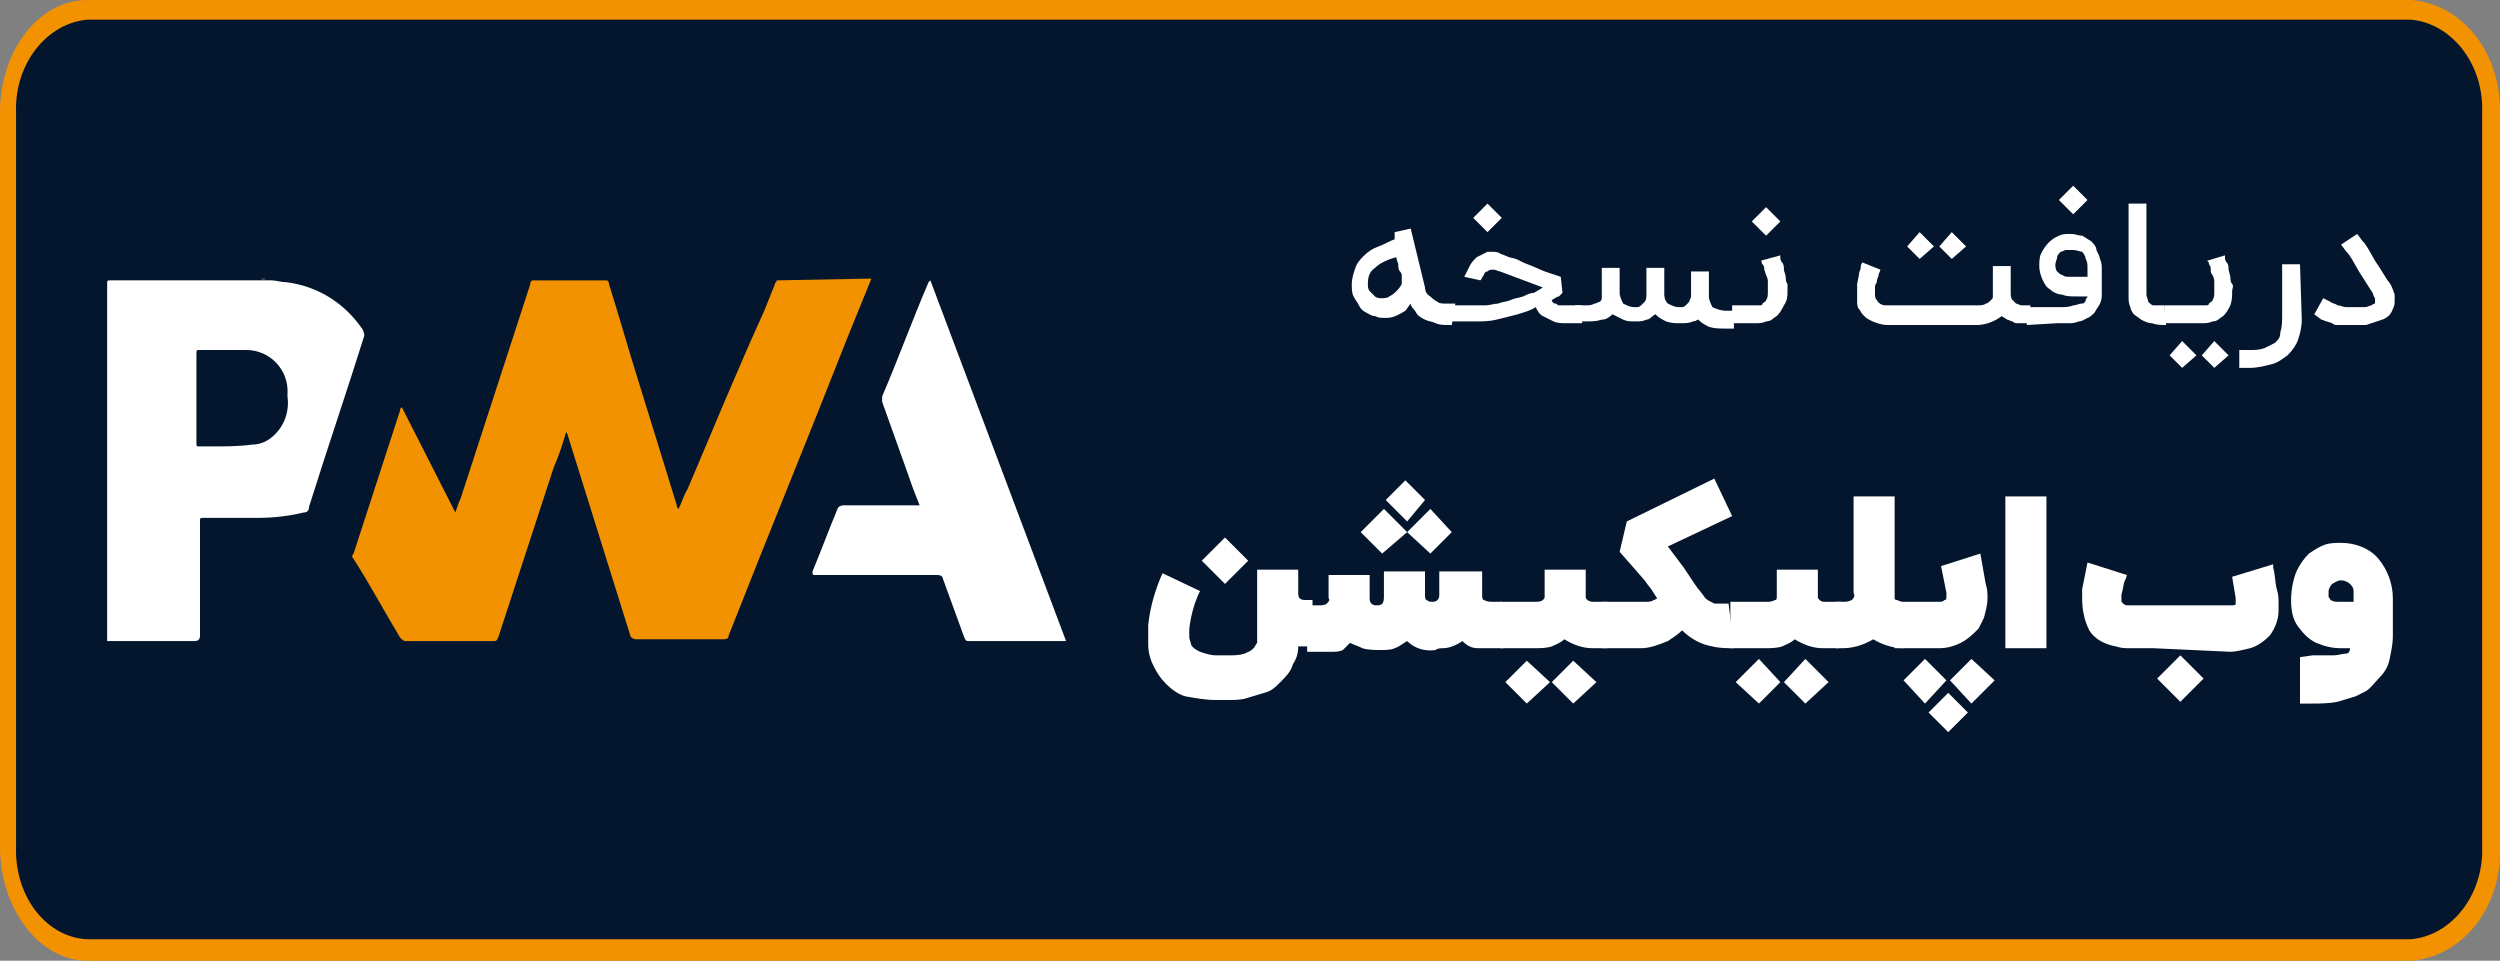 <?xml version="1.0" encoding="utf-8"?>
<!-- Generator: Adobe Illustrator 25.0.0, SVG Export Plug-In . SVG Version: 6.00 Build 0)  -->
<svg version="1.1" id="Layer_1" xmlns="http://www.w3.org/2000/svg" xmlns:xlink="http://www.w3.org/1999/xlink" x="0px" y="0px"
	 viewBox="0 0 140 53.8" style="enable-background:new 0 0 140 53.8;" xml:space="preserve">
<rect x="0" y="0" width="140" height="53.8" fill="#808080" stroke="none"/>
<style type="text/css">
	.st0{fill:#F39200;}
	.st1{fill:#04162d;}
	.st2{fill:#FFFFFF;}
	.st3{fill:#F29201;}
	.st4{fill:#5B5B5B;}
</style>
<g>
	<path class="st0" d="M135,53.8H4.9c-2.7,0-4.9-2.9-4.9-6.4V6.3C0,2.8,2.2,0,4.9,0H135c2.9,0.2,5.1,3,5,6.4v41.1
		C140.1,50.8,137.9,53.6,135,53.8L135,53.8z"/>
	<path class="st1" d="M139,47.4c0.1,2.7-1.7,5-4,5.2H4.9c-2.3-0.1-4.1-2.4-4-5.2V6.3c-0.1-2.7,1.7-5,4-5.2H135
		c2.3,0.2,4.1,2.5,4,5.2L139,47.4L139,47.4z"/>
</g>
<g>
	<g>
		<path class="st2" d="M72.7,33.2c0,0.3,0.1,0.4,0.4,0.4h0.4v2.6h-0.4c-0.1,0-0.3,0-0.4,0c0,0.4-0.1,0.7-0.3,1
			c-0.1,0.4-0.4,0.7-0.7,1c-0.3,0.3-0.5,0.5-0.9,0.6c-0.3,0.1-0.7,0.2-1,0.3c-0.3,0.1-0.7,0.1-1,0.1h-0.7c-0.6,0-1.1-0.1-1.7-0.2
			c-0.4-0.1-0.8-0.4-1.1-0.7c-0.3-0.3-0.5-0.6-0.7-1c-0.2-0.4-0.3-0.8-0.3-1.2c0-0.3,0-0.5,0-0.8s0-0.2,0-0.3c0.1-1,0.4-2,0.8-2.9
			l2.1,1c-0.3,0.6-0.5,1.3-0.6,2.1l0,0c0,0.1,0,0.1,0,0.2s0,0.2,0,0.3c0,0.1,0.1,0.3,0.1,0.4c0.1,0.2,0.3,0.3,0.5,0.4
			c0.3,0.1,0.6,0.2,0.9,0.2h0.7c0.3,0,0.6,0,0.9-0.1c0.2-0.1,0.3-0.1,0.5-0.3c0.1-0.1,0.1-0.2,0.2-0.3c0-0.1,0-0.2,0-0.3v-3.8h2.3
			L72.7,33.2z M68.6,32.7l-1.3-1.3l1.3-1.3l1.3,1.3L68.6,32.7z"/>
		<path class="st2" d="M84.2,36.3c-0.6,0-1,0-1.3,0c-0.2,0-0.4,0-0.6-0.1c-0.2-0.1-0.3-0.2-0.4-0.3c-0.3,0.2-0.7,0.4-1.1,0.4
			c-0.1,0-0.3,0-0.4,0.1c-0.6,0.1-1.2-0.1-1.6-0.5c-0.2,0.1-0.4,0.3-0.7,0.4c-0.2,0.1-0.5,0.1-0.8,0.1c-0.3,0-0.7,0-1-0.1
			c-0.2-0.1-0.5-0.2-0.7-0.3l-0.1,0.1c-0.1,0.1-0.2,0.2-0.3,0.3c-0.2,0.1-0.4,0.1-0.6,0.1c-0.3,0-0.7,0-1.4,0v-2.6h0.6
			c0.2,0,0.4,0,0.5-0.1c0.1-0.1,0.2-0.2,0.1-0.3v-1.3h2.3v1.3c0,0.1,0,0.2,0.1,0.3c0.1,0.1,0.2,0.1,0.3,0.1c0.3,0,0.4-0.1,0.4-0.5
			v-1.4h2.3v1.3c0,0.1,0,0.3,0.1,0.3c0.1,0.1,0.2,0.1,0.3,0.1c0.1,0,0.2,0,0.3-0.1c0.1-0.1,0.1-0.2,0.1-0.3v-1.3H83v1.3
			c0,0.1,0,0.3,0.1,0.3c0.2,0.1,0.3,0.1,0.5,0.1h0.5L84.2,36.3z M77.4,31l-1.2-1.2l1.3-1.3l1.3,1.3L77.4,31z M78.8,29.2L77.6,28
			l1.1-1.1l1.1,1.1L78.8,29.2z M80.1,31l-1.3-1.2l1.3-1.3l1.2,1.3L80.1,31z"/>
		<path class="st2" d="M90,36.3h-0.8c-0.6,0-1.1-0.2-1.6-0.5c-0.2,0.2-0.5,0.3-0.7,0.4c-0.3,0.1-0.7,0.1-1,0.1h-1.9v-2.6H86
			c0.1,0,0.3,0,0.4-0.1c0.1-0.1,0.1-0.1,0.1-0.2v-1.5h2.3v1.5c0,0.1,0,0.1,0.1,0.2c0,0,0.1,0.1,0.3,0.1H90L90,36.3z M85.5,39.4
			l-1.2-1.2l1.2-1.2l1.3,1.2L85.5,39.4z M88.1,39.4l-1.2-1.2l1.2-1.2l1.3,1.2L88.1,39.4z"/>
		<path class="st2" d="M97.1,36.3c-0.4,0-0.8,0-1.2-0.1c-0.6-0.1-1.2-0.4-1.7-0.9c-0.2,0.2-0.5,0.4-0.8,0.6c-0.5,0.2-1,0.4-1.5,0.4
			h-2.2v-2.6h2h0.5c0.1,0,0.3,0,0.4-0.1c0.1,0,0.2-0.1,0.2-0.1l-0.2-0.3c-0.1-0.2-0.3-0.4-0.5-0.7l-1.4-1.6l0.4-1.7l4.9-2.4l1,2.1
			l-3.6,1.7l0.3,0.4l0.6,0.8c0.2,0.3,0.4,0.6,0.6,0.9c0.2,0.3,0.4,0.5,0.6,0.8c0.1,0.1,0.3,0.2,0.5,0.3c0.3,0,0.5,0,0.8,0L97.1,36.3
			z"/>
		<path class="st2" d="M103,36.3h-0.9c-0.6,0-1.1-0.2-1.6-0.5c-0.2,0.2-0.5,0.3-0.7,0.4c-0.3,0.1-0.7,0.1-1,0.1h-1.9v-2.6h2.1
			c0.1,0,0.2,0,0.4-0.1c0.1,0,0.1-0.1,0.1-0.2v-1.5h2.3v1.5c0,0.1,0,0.1,0.1,0.2c0.1,0.1,0.2,0.1,0.3,0.1h0.9L103,36.3z M98.5,39.4
			l-1.3-1.2l1.3-1.3l1.2,1.3L98.5,39.4z M101.1,39.4l-1.2-1.2l1.2-1.3l1.3,1.3L101.1,39.4z"/>
		<path class="st2" d="M106.6,36.3c-0.6,0-1.2-0.2-1.7-0.5c-0.5,0.3-1.1,0.5-1.7,0.5h-0.4v-2.6h0.4c0.2,0,0.3,0,0.5-0.1
			c0.1-0.1,0.2-0.2,0.1-0.4v-5.4h2.3v5.5c0,0.1,0,0.1,0,0.2c0,0.1,0.1,0.1,0.1,0.1c0.1,0,0.2,0.1,0.3,0.1L106.6,36.3z"/>
		<path class="st2" d="M108.6,36.3h-2.5v-2.6h2.5c0.1,0,0.2,0,0.3-0.1c0.1,0,0.1-0.1,0.1-0.2c0-0.1,0-0.1,0-0.2l-0.3-1.5l2.2-0.7
			l0.3,1.7c0.1,0.3,0.1,0.5,0.1,0.8c0,0.4-0.1,0.7-0.2,1.1c-0.1,0.2-0.2,0.4-0.3,0.6c-0.3,0.3-0.6,0.6-1,0.8
			C109.4,36.2,109,36.3,108.6,36.3z M107.8,39.4l-1.2-1.3l1.2-1.2l1.2,1.2L107.8,39.4z M109.1,41l-1.1-1.1l1.1-1.1l1.1,1.1L109.1,41
			z M110.4,39.4l-1.2-1.3l1.2-1.2l1.3,1.2L110.4,39.4z"/>
		<path class="st2" d="M114.6,36.3h-2.3v-8.5h2.3V36.3z"/>
		<path class="st2" d="M120.6,36.3h-1.3c-0.3,0-0.5,0-0.8-0.1c-0.6-0.1-1.2-0.4-1.5-0.9c-0.3-0.6-0.4-1.2-0.4-1.8c0-0.2,0-0.3,0-0.5
			c0.1-0.5,0.2-1,0.3-1.5l0,0l0,0l2.2,0.7l0,0c0,0,0,0.1-0.1,0.3c-0.1,0.2-0.1,0.5-0.2,0.8c0,0.1,0,0.2,0,0.3l0,0
			c0,0.1,0,0.1,0.1,0.2c0.1,0.1,0.2,0.1,0.3,0.1h5.7c0.2,0,0.3,0,0.3-0.1c0,0,0-0.1,0-0.1c0-0.1,0-0.1,0-0.2l-0.2-1.2l2.3-0.7
			c0,0.1,0,0.1,0,0.2c0.1,0.3,0.1,0.8,0.2,1.2c0.1,0.3,0.1,0.5,0.1,0.8c0,0.1,0,0.3,0,0.4c0,0.5-0.2,1-0.5,1.4
			c-0.3,0.3-0.7,0.6-1.1,0.7c-0.4,0.1-0.8,0.2-1.1,0.2L120.6,36.3z M122.1,39.3l-1.3-1.3l1.3-1.3l1.3,1.3L122.1,39.3z"/>
		<path class="st2" d="M129.5,36.7c0.5,0,0.9,0,1.2,0c0.2,0,0.5-0.1,0.7-0.1c0.1,0,0.2-0.1,0.2-0.3h-0.5c-0.5,0-0.9-0.1-1.4-0.3
			c-0.4-0.2-0.7-0.5-1-0.9c-0.3-0.4-0.4-0.9-0.4-1.5c0-0.5,0.1-1.1,0.3-1.6c0.2-0.4,0.4-0.7,0.7-1c0.3-0.2,0.6-0.4,0.9-0.5
			c0.3-0.1,0.6-0.1,0.9-0.1c0.8,0,1.6,0.3,2.1,0.9c0.5,0.6,0.8,1.4,0.8,2.2v2.1c0,0.5-0.1,0.9-0.2,1.4c-0.1,0.4-0.3,0.7-0.6,1
			c-0.2,0.2-0.4,0.5-0.7,0.7c-0.2,0.1-0.4,0.2-0.6,0.3c-0.3,0.1-0.7,0.2-1,0.3c-0.5,0.1-1,0.1-1.5,0.1h-0.6v-2.6L129.5,36.7z
			 M130.9,33.7h0.9v-0.6c0-0.2-0.1-0.3-0.2-0.4c-0.1-0.1-0.3-0.2-0.5-0.2c-0.2,0-0.3,0.1-0.5,0.2c-0.1,0.1-0.2,0.3-0.2,0.4
			c0,0.1,0,0.2,0,0.3c0,0.1,0.1,0.1,0.1,0.2C130.7,33.7,130.8,33.7,130.9,33.7z"/>
		<path class="st2" d="M81.3,18.2h-0.2c-0.2,0-0.5,0-0.7-0.1C80.2,18,80,18,79.8,17.9c-0.2-0.1-0.4-0.2-0.5-0.4
			c-0.1-0.2-0.3-0.3-0.3-0.5c-0.1,0.1-0.2,0.3-0.3,0.4c-0.3,0.2-0.7,0.4-1,0.4h-0.2c-0.2,0-0.3,0-0.5-0.1c-0.2,0-0.3-0.1-0.5-0.2
			c-0.2-0.1-0.3-0.2-0.4-0.4c-0.1-0.2-0.2-0.3-0.3-0.5c-0.1-0.2-0.1-0.4-0.1-0.7c0-0.3,0.1-0.6,0.2-0.9c0.1-0.3,0.3-0.5,0.5-0.7
			c0.2-0.2,0.5-0.4,0.8-0.5c0.3-0.1,0.6-0.3,0.9-0.4c0-0.1,0-0.2,0-0.2c0-0.1,0-0.1,0-0.2l0.9-0.2l0.8,3.3c0,0.2,0.1,0.4,0.3,0.5
			c0.1,0.1,0.2,0.2,0.4,0.3c0.1,0.1,0.3,0.1,0.4,0.1c0.1,0,0.3,0,0.4,0h0.2L81.3,18.2z M78.5,15.9c0-0.1,0-0.1,0-0.2
			c0-0.1,0-0.1,0-0.2c0-0.1,0-0.2-0.1-0.3c-0.1-0.1-0.1-0.3-0.1-0.4c0-0.1-0.1-0.2-0.1-0.4c-0.4,0.1-0.9,0.3-1.2,0.6
			c-0.3,0.2-0.4,0.5-0.4,0.9c0,0.1,0,0.3,0.1,0.4c0.1,0.1,0.2,0.2,0.3,0.3c0.1,0.1,0.3,0.1,0.4,0.1l0,0c0.1,0,0.3,0,0.4-0.1
			c0.2-0.1,0.3-0.2,0.4-0.3C78.3,16.2,78.4,16.1,78.5,15.9z"/>
		<path class="st2" d="M86.9,16.8c0,0.1,0.1,0.2,0.2,0.2c0.1,0,0.1,0.1,0.2,0.1c0.1,0,0.1,0,0.2,0h1.1v1h-0.9c-0.2,0-0.5,0-0.7-0.1
			c-0.2-0.1-0.4-0.2-0.6-0.3l0,0c-0.2-0.1-0.3-0.3-0.4-0.5H86c-0.3,0.2-0.7,0.3-1,0.4c-0.4,0.1-0.8,0.2-1.2,0.3
			c-0.4,0.1-0.8,0.1-1.2,0.1h-1.4v-0.9h1.3c0.2,0,0.5,0,0.7,0c0.2,0,0.5-0.1,0.7-0.1c0.2-0.1,0.5-0.1,0.7-0.2
			c0.2-0.1,0.4-0.1,0.7-0.2c0.2-0.1,0.4-0.2,0.6-0.2l0.5-0.3L84,15.2c-0.1,0-0.2-0.1-0.4-0.1c-0.1,0-0.2,0-0.3,0.1
			c-0.1,0-0.2,0.1-0.2,0.2c-0.1,0.1-0.1,0.2-0.2,0.3L82,15.5c0.1-0.2,0.2-0.4,0.3-0.6c0.1-0.2,0.2-0.3,0.4-0.5
			c0.2-0.1,0.4-0.2,0.6-0.3h0.2c0.2,0,0.4,0,0.5,0.1l0.5,0.2l0.4,0.1l0.4,0.2l0.5,0.2l0.7,0.3l0.9,0.3l0.1,0.9l-0.2,0.2
			C87.2,16.6,87.1,16.7,86.9,16.8z M82.5,12.2l0.8-0.8l0.8,0.8L83.3,13L82.5,12.2z"/>
		<path class="st2" d="M88.2,17.1h0.6c0.2,0,0.3,0,0.5-0.1c0.1,0,0.2-0.1,0.3-0.1c0.1-0.1,0.1-0.2,0.1-0.2c0-0.1,0-0.2,0-0.3v-1.4h1
			v1.4c0,0.2,0.1,0.4,0.2,0.6c0.2,0.1,0.4,0.2,0.6,0.2c0.1,0,0.1,0,0.2,0c0.1,0,0.2-0.1,0.2-0.1c0.1-0.1,0.1-0.1,0.2-0.2
			c0.1-0.1,0.1-0.3,0.1-0.4v-1.5h1v1.4c0,0.2,0,0.4,0.2,0.6c0.2,0.1,0.4,0.2,0.6,0.2c0.1,0,0.2,0,0.2,0c0.1,0,0.2-0.1,0.2-0.1
			c0.1-0.1,0.1-0.1,0.2-0.2c0-0.1,0.1-0.2,0.1-0.3v-1.4h1v1.4c0,0.2,0.1,0.4,0.2,0.6c0.2,0.1,0.5,0.2,0.7,0.2h0.5v1h-0.5
			c-0.3,0-0.6,0-0.9-0.1c-0.2-0.1-0.4-0.2-0.6-0.4C95.2,17.8,95,18,94.8,18c-0.2,0.1-0.4,0.1-0.7,0.1c-0.3,0-0.5,0-0.8-0.1
			c-0.2-0.1-0.4-0.2-0.6-0.4c-0.2,0.1-0.3,0.3-0.5,0.3c-0.2,0.1-0.4,0.1-0.6,0.1l0,0c-0.3,0-0.5,0-0.7-0.1c-0.2-0.1-0.4-0.2-0.6-0.3
			c-0.2,0.2-0.4,0.3-0.6,0.3c-0.3,0.1-0.6,0.1-0.9,0.1h-0.6L88.2,17.1z"/>
		<path class="st2" d="M99.7,14.3c0,0,0,0.1,0,0.1c0,0.1,0,0.2,0.1,0.3c0.1,0.1,0.1,0.3,0.1,0.4c0,0.1,0.1,0.3,0.1,0.4
			c0,0.1,0,0.3,0.1,0.4c0,0.1,0,0.2,0,0.4c0,0.3,0,0.5-0.2,0.8c-0.1,0.2-0.2,0.4-0.4,0.6c-0.2,0.1-0.3,0.3-0.6,0.3
			c-0.2,0.1-0.4,0.1-0.6,0.1H97v-1h1.3h0.2c0.1,0,0.2,0,0.2-0.1c0.1-0.1,0.2-0.1,0.2-0.2c0.1-0.1,0.1-0.3,0.1-0.4c0-0.1,0-0.2,0-0.3
			c0-0.1,0-0.2,0-0.3c0-0.1,0-0.2-0.1-0.4l-0.1-0.3c0-0.1,0-0.2-0.1-0.3s0-0.2-0.1-0.2L99.7,14.3z M98.1,12.4l0.8-0.8l0.8,0.8
			l-0.8,0.8L98.1,12.4z"/>
		<path class="st2" d="M113.7,17.1v1h-0.3H113c-0.1,0-0.2,0-0.3-0.1c-0.1,0-0.2-0.1-0.3-0.1c-0.1-0.1-0.2-0.1-0.3-0.2
			c-0.4,0.3-0.9,0.5-1.4,0.5h-5c-0.4,0-0.9-0.2-1.2-0.4c-0.1-0.1-0.1-0.1-0.2-0.2c-0.1-0.1-0.1-0.2-0.2-0.3
			c-0.1-0.1-0.1-0.3-0.1-0.4c0-0.2,0-0.3,0-0.5c0-0.2,0-0.4,0-0.5l0.1-0.5c0-0.2,0.1-0.3,0.1-0.4c0-0.1,0-0.2,0.1-0.3l0.5,0.2
			l0.5,0.2c0,0.1-0.1,0.2-0.1,0.3c0,0.1-0.1,0.2-0.1,0.4L105,16c0,0.1,0,0.2,0,0.4c0,0.2,0,0.3,0.1,0.4c0.1,0.2,0.3,0.3,0.5,0.3h0.2
			h4.9c0.2,0,0.4,0,0.5-0.1c0.1,0,0.2-0.1,0.3-0.2c0.1-0.1,0.1-0.1,0.1-0.2c0-0.1,0-0.1,0-0.2v-1.5h1v1.5c0,0.1,0,0.3,0.1,0.4
			c0.1,0.1,0.1,0.1,0.2,0.2c0.1,0,0.2,0.1,0.3,0.1h0.2L113.7,17.1z M107.5,14.5l-0.7-0.7l0.7-0.8l0.8,0.8L107.5,14.5z M109.3,14.5
			l-0.7-0.7l0.7-0.8l0.8,0.8L109.3,14.5z"/>
		<path class="st2" d="M113.5,18.2v-1h1.9c0.2,0,0.5,0,0.7-0.1c0.2,0,0.3-0.1,0.5-0.1c0.1,0,0.2-0.1,0.2-0.2c0-0.1,0.1-0.1,0.1-0.2
			h-0.6c-0.3,0-0.6,0-0.8-0.1c-0.2,0-0.5-0.1-0.7-0.3c-0.2-0.1-0.3-0.3-0.4-0.5c-0.1-0.2-0.2-0.5-0.2-0.8c0-0.2,0-0.5,0.1-0.7
			c0.2-0.4,0.5-0.8,1-1c0.2-0.1,0.4-0.1,0.6-0.1h0.1c0.2,0,0.4,0.1,0.6,0.1c0.2,0.1,0.3,0.2,0.5,0.3c0.1,0.1,0.3,0.3,0.3,0.5
			c0.1,0.2,0.2,0.4,0.2,0.5c0.1,0.2,0.1,0.4,0.1,0.6c0,0.2,0,0.4,0,0.6v0.7c0,0.2,0,0.4-0.1,0.6c-0.1,0.2-0.2,0.3-0.3,0.5
			c-0.1,0.1-0.3,0.3-0.4,0.3c-0.2,0.1-0.3,0.2-0.5,0.2c-0.2,0.1-0.4,0.1-0.6,0.1c-0.2,0-0.4,0-0.6,0L113.5,18.2z M116.1,14H116
			c-0.1,0-0.2,0-0.3,0c-0.1,0-0.2,0.1-0.3,0.1c-0.1,0.1-0.2,0.2-0.2,0.3c0,0.1-0.1,0.3-0.1,0.4c0,0.1,0,0.3,0.1,0.4
			c0.1,0.1,0.2,0.2,0.3,0.2c0.1,0.1,0.2,0.1,0.4,0.1h0.4h0.6c0-0.2,0-0.3,0-0.5c0-0.2,0-0.3-0.1-0.5c0-0.1-0.1-0.3-0.2-0.4
			C116.5,14.1,116.3,14,116.1,14z M115.3,11.2l0.8-0.8l0.8,0.8l-0.8,0.8L115.3,11.2z"/>
		<path class="st2" d="M121.3,18.2c-0.3,0-0.5,0-0.8-0.1c-0.2,0-0.4-0.1-0.6-0.2c-0.1-0.1-0.3-0.2-0.4-0.3c-0.1-0.1-0.2-0.3-0.2-0.4
			c-0.1-0.2-0.1-0.4-0.1-0.6c0-0.2,0-0.4,0-0.7v-4.5h1v4.5c0,0.2,0,0.4,0,0.6c0,0.1,0.1,0.3,0.1,0.4c0.1,0.1,0.2,0.2,0.3,0.2
			c0.2,0,0.4,0,0.6,0L121.3,18.2z"/>
		<path class="st2" d="M124.6,14.3c0,0,0,0.1,0,0.1c0,0.1,0,0.2,0.1,0.3c0.1,0.1,0.1,0.3,0.1,0.4l0.1,0.4c0,0.1,0,0.3,0.1,0.4
			c0.1,0.1,0,0.3,0,0.4c0,0.3,0,0.5-0.1,0.8c-0.1,0.2-0.2,0.4-0.4,0.6c-0.2,0.1-0.3,0.3-0.6,0.3c-0.2,0.1-0.4,0.1-0.6,0.1h-2.1v-1
			h2.1h0.2c0.1,0,0.2,0,0.2-0.1c0.1-0.1,0.2-0.1,0.2-0.2c0.1-0.1,0.1-0.3,0.1-0.4c0-0.1,0-0.2,0-0.3s0-0.2,0-0.3
			c0-0.1,0-0.2-0.1-0.4c-0.1-0.1-0.1-0.2-0.1-0.3c0-0.1,0-0.2-0.1-0.3c0-0.1,0-0.1-0.1-0.2L124.6,14.3z M122.2,20.6l-0.7-0.7
			l0.7-0.8l0.8,0.8L122.2,20.6z M124,20.6l-0.7-0.7l0.7-0.8l0.8,0.8L124,20.6z"/>
		<path class="st2" d="M128.9,17.9c0,0.4-0.1,0.8-0.2,1.1c-0.1,0.3-0.3,0.6-0.6,0.9c-0.3,0.2-0.5,0.4-0.9,0.5
			c-0.4,0.1-0.8,0.2-1.2,0.2h-0.6v-1h0.6c0.3,0,0.5,0,0.8-0.1c0.2-0.1,0.4-0.2,0.6-0.3c0.2-0.2,0.3-0.3,0.3-0.6
			c0.1-0.3,0.1-0.6,0.1-0.9v-2.9h1L128.9,17.9z"/>
		<path class="st2" d="M131.8,18.2c-0.2,0-0.4,0-0.6,0h-0.3c-0.1,0-0.2,0-0.3-0.1l-0.3-0.1c-0.1,0-0.2-0.1-0.3-0.1l-0.4-0.3l0.5-0.9
			l0.4,0.2c0.1,0.1,0.3,0.1,0.4,0.2c0.2,0,0.3,0.1,0.5,0.1h0.4h0.2c0.1,0,0.3,0,0.4,0c0.2,0,0.3-0.1,0.4-0.1
			c0.1-0.1,0.2-0.1,0.2-0.1c0,0,0,0,0-0.1c0-0.1,0-0.1,0-0.2c-0.1-0.1-0.1-0.3-0.2-0.4l-0.7-1.1l-0.4-0.7l-0.2-0.3l-0.1-0.1
			l-0.3-0.4l0.9-0.6l0.3,0.4l0.1,0.1l0.2,0.3l0.4,0.7c0.2,0.3,0.4,0.6,0.7,1.1c0.2,0.2,0.3,0.5,0.4,0.8c0,0.1,0,0.2,0,0.3
			c0,0.2,0,0.3-0.1,0.5c-0.1,0.3-0.3,0.5-0.6,0.6c-0.3,0.1-0.6,0.2-0.9,0.3c-0.1,0-0.2,0-0.4,0L131.8,18.2z"/>
	</g>
	<g>
		<path class="st3" d="M48.8,15.6l-1.3,3.2C45.3,24.4,43,30,40.8,35.6c0,0.2-0.2,0.2-0.3,0.2c-1.6,0-3.2,0-4.9,0
			c-0.1,0-0.3-0.1-0.3-0.2l-3.5-11.2c0-0.1-0.1-0.2-0.1-0.2c-0.2,0.7-0.4,1.3-0.7,2l-3.1,9.5c-0.1,0.2-0.1,0.2-0.3,0.2
			c-1.6,0-3.3,0-4.9,0c-0.1,0-0.2-0.1-0.3-0.2c-0.9-1.5-1.7-3-2.6-4.4c-0.1-0.1-0.1-0.2,0-0.3l2.6-8c0-0.1,0-0.1,0.1-0.2l3,5.9
			c0.1-0.3,0.2-0.6,0.3-0.8l3.9-12c0-0.1,0-0.1,0.1-0.2h4.2c0.1,0.1,0.1,0.1,0.1,0.2c0.6,1.9,1.1,3.7,1.7,5.6l1.3,4.2l0.8,2.6
			c0,0.1,0,0.1,0.1,0.2c0.2-0.4,0.3-0.8,0.5-1.1c1.4-3.3,2.8-6.7,4.3-10c0.2-0.5,0.4-1,0.6-1.5c0-0.1,0.1-0.1,0.1-0.2L48.8,15.6z"/>
		<path class="st4" d="M14.9,15.6c-0.1,0.1-0.2,0.1-0.3,0H14.9z"/>
		<path class="st2" d="M59.7,35.9h-5.4c-0.2,0-0.2,0-0.3-0.2c-0.4-1.1-0.8-2.2-1.2-3.3c0-0.1-0.1-0.2-0.3-0.2h-6.8
			c-0.2,0-0.2,0-0.2-0.2c0.5-1.2,0.9-2.3,1.4-3.5c0-0.1,0.2-0.2,0.3-0.2h4.3c-0.2-0.5-0.4-1-0.6-1.6l-1.5-4.2c0-0.1,0-0.2,0-0.3
			c0.9-2.1,1.7-4.3,2.6-6.4l0.1-0.1L59.7,35.9z"/>
		<path class="st2" d="M20.2,18.3c-1-1.4-2.5-2.3-4.2-2.5c-0.3,0-0.5-0.1-0.8-0.1h-0.3c-0.1,0-0.2,0-0.3,0H6.2c-0.2,0-0.2,0-0.2,0.2
			v20c1.6,0,3.3,0,4.9,0c0.2,0,0.3-0.1,0.3-0.3c0-2.1,0-4.3,0-6.4c0-0.2,0-0.2,0.2-0.2c1,0,2.1,0,3.1,0c0.8,0,1.7-0.1,2.5-0.3
			c0.2,0,0.3-0.1,0.3-0.3c1-3.2,2.1-6.4,3.1-9.6C20.4,18.6,20.3,18.4,20.2,18.3z M15.6,24.1c-0.4,0.5-0.9,0.8-1.5,0.8
			c-0.7,0.1-1.5,0.1-2.3,0.1c-0.2,0-0.4,0-0.6,0S11,25,11,24.8c0-0.8,0-1.7,0-2.5c0-0.8,0-1.7,0-2.5c0-0.2,0-0.2,0.2-0.2
			c0.9,0,1.7,0,2.6,0c1.3,0,2.4,1.1,2.3,2.5c0,0,0,0,0,0.1C16.2,22.9,16,23.6,15.6,24.1z"/>
	</g>
</g>
</svg>
